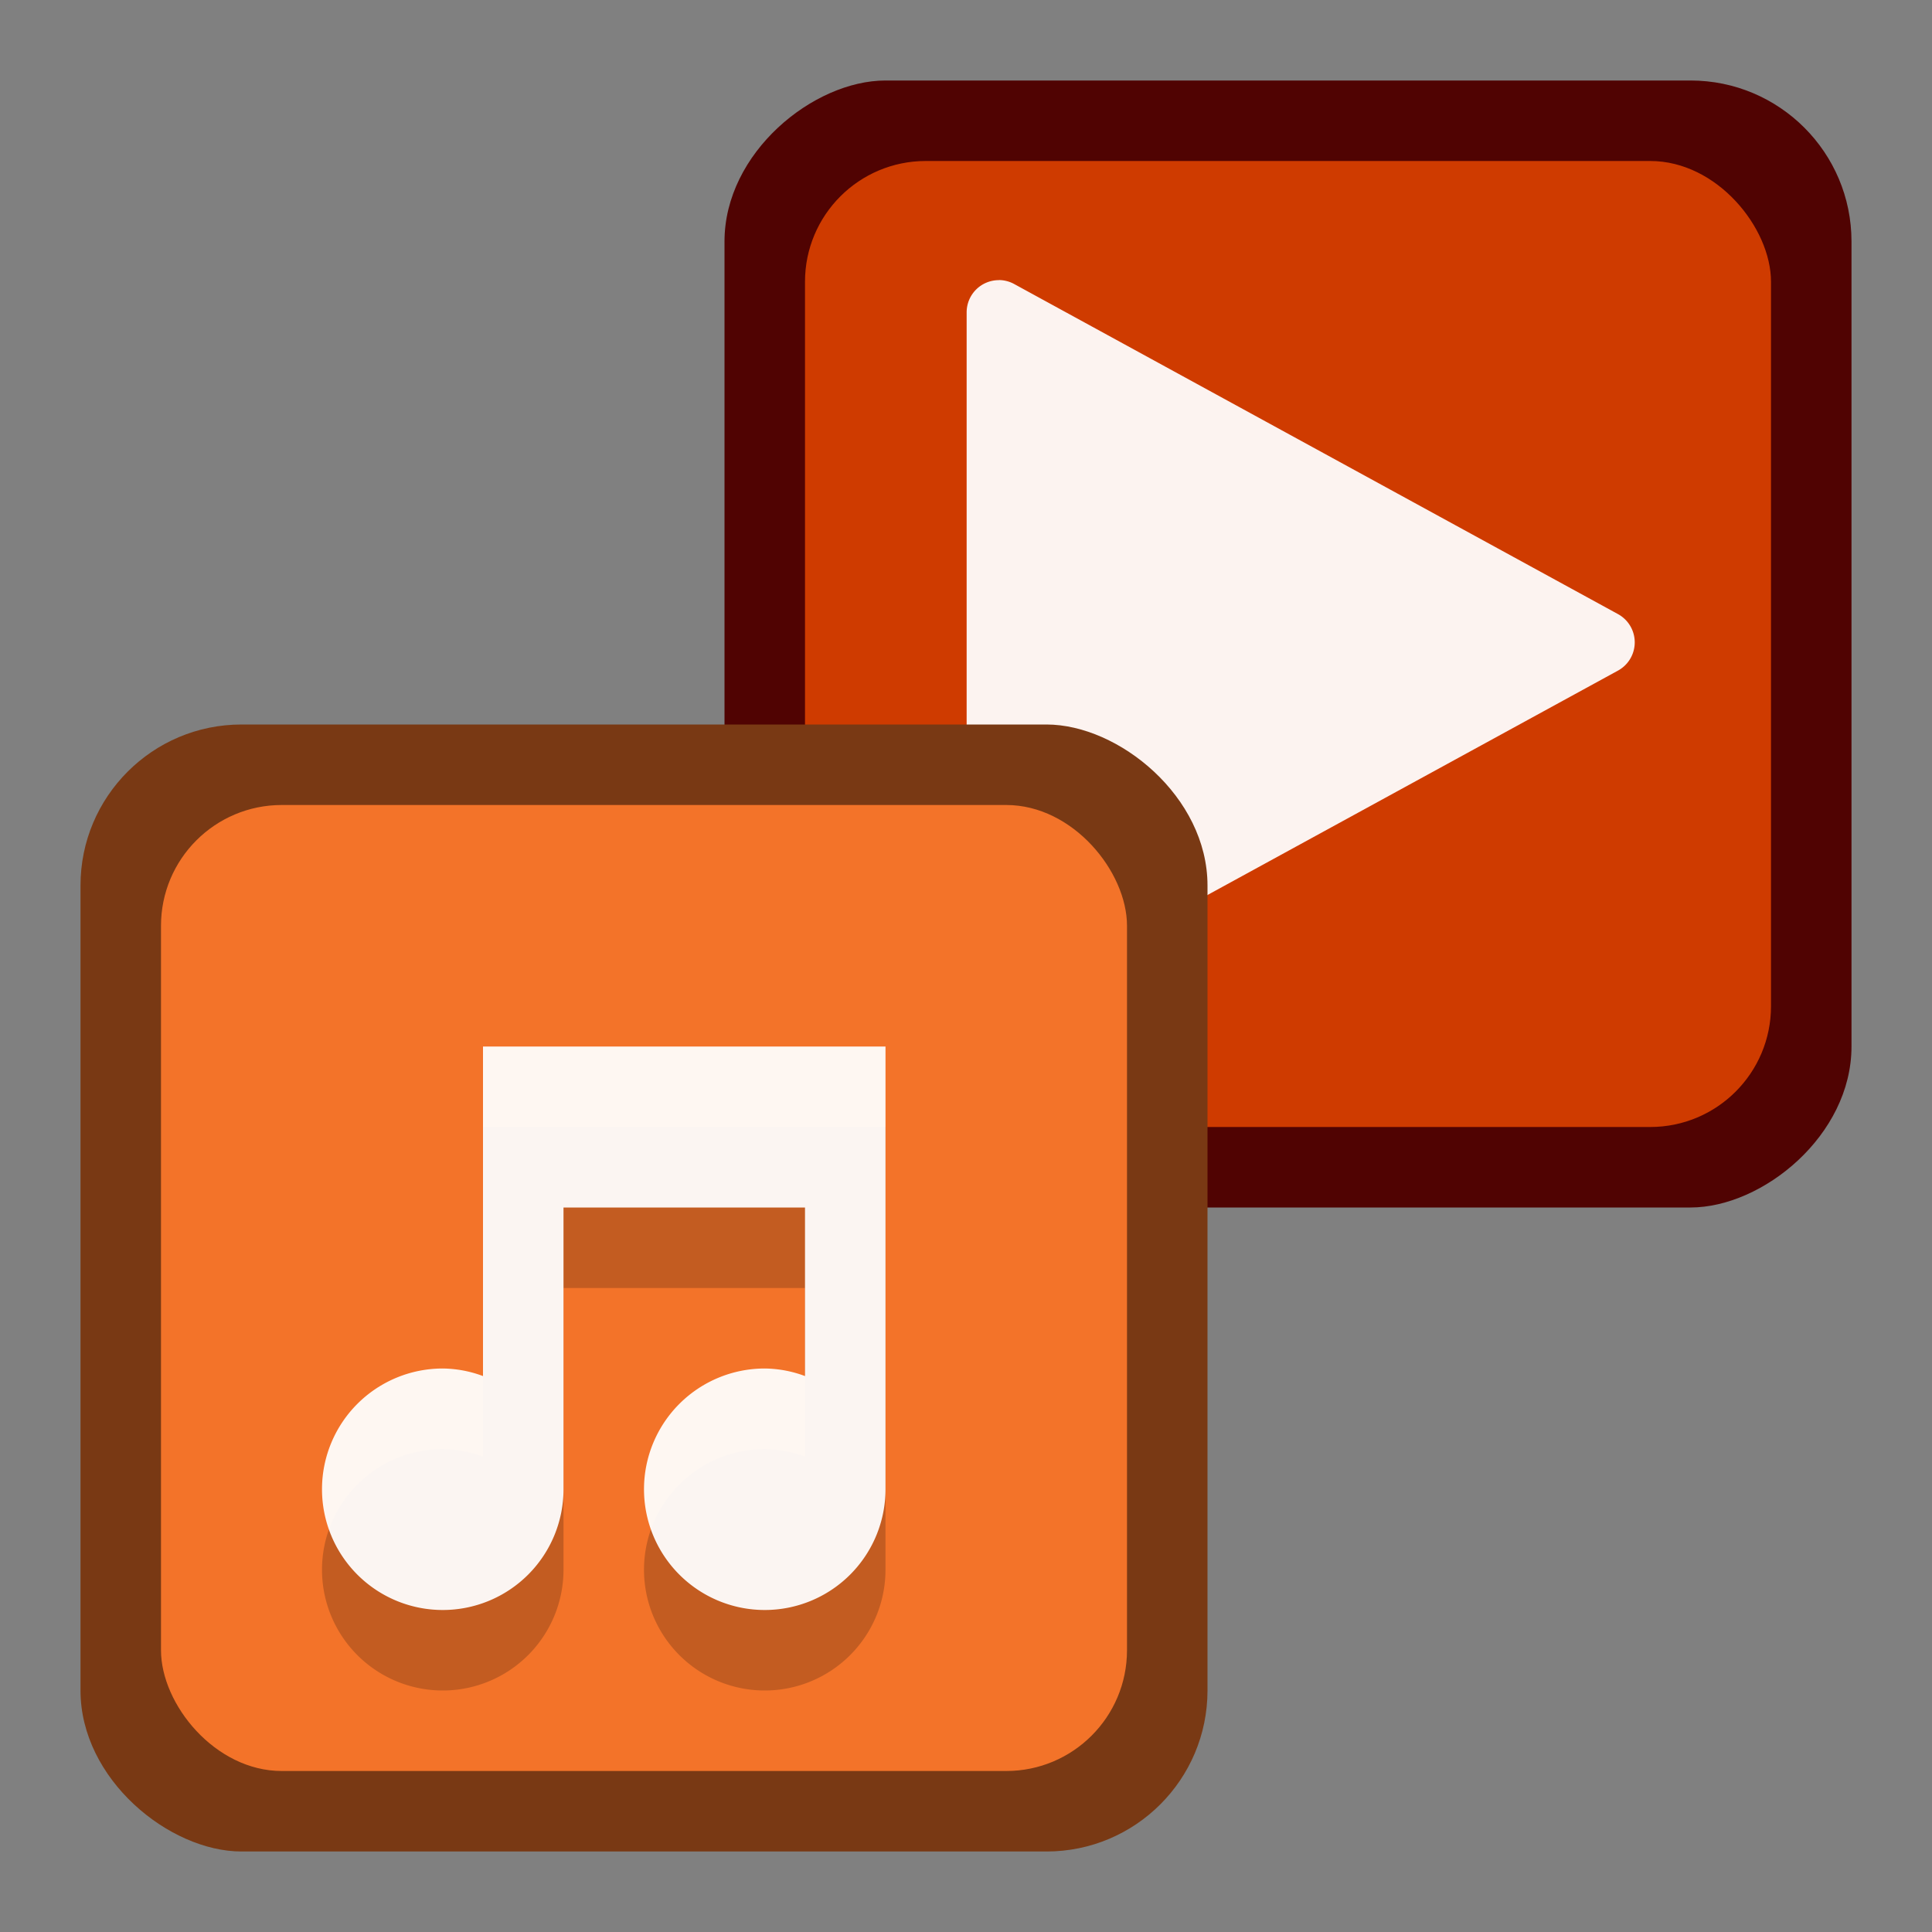 <svg version="1.0" viewBox="0 0 24 24" xmlns="http://www.w3.org/2000/svg"><rect x="0" y="0" width="24" height="24" fill="#808080" stroke="none"/><g transform="translate(-56 -260)"><rect transform="matrix(0 -1 -1 0 0 0)" x="-280" y="-32" width="12" height="12" ry="2" fill="#500302"/><rect transform="rotate(90)" x="255" y="-129" width="19" height="19" ry="2" fill="#500302"/><rect transform="rotate(90)" x="261" y="-79" width="14" height="14" ry="2" fill="#500302"/><rect x="66" y="262" width="12" height="12" ry="1.5" fill="#cf3b00"/><path d="M68.408 263.48a.4.4 0 0 0-.4.4v8.2a.4.4 0 0 0 .592.35l7.5-4.1a.4.4 0 0 0 0-.701l-6.75-3.69-.75-.41a.4.4 0 0 0-.192-.05z" color="#000" fill="#fff" fill-opacity=".94" style="isolation:auto;mix-blend-mode:normal;text-decoration-color:#000;text-decoration-line:none;text-decoration-style:solid;text-indent:0;text-transform:none;white-space:normal"/><rect x="111" y="256" width="17" height="16" ry="1.5" fill="#cf3b00"/><path d="M115.45 257.98c-.245 0-.444.2-.444.445v9.11c0 .338.361.552.657.39l8.335-4.555a.445.445 0 0 0 0-.78l-7.502-4.1-.833-.455a.442.442 0 0 0-.213-.055z" color="#000" fill="#fff" fill-opacity=".94" style="isolation:auto;mix-blend-mode:normal;text-decoration-color:#000;text-decoration-line:none;text-decoration-style:solid;text-indent:0;text-transform:none;white-space:normal"/><rect transform="matrix(0 -1 -1 0 0 0)" x="-283" y="-71" width="14" height="14" ry="2" fill="#793914"/><rect transform="rotate(90)" x="240" y="-200" width="28" height="28" ry="3" fill="#500302"/><rect x="173" y="241" width="26" height="24" ry="2.5" fill="#cf3b00"/><path d="M180.6 246.98c-.544-.01-.637.647-.592 1.12.004 4.437-.007 8.874.005 13.31.048.53.654.742 1 .413 3.685-2.271 9.046-4.527 12.726-6.808.402-.314.248-1.045-.2-1.197-3.686-2.262-9.034-4.537-12.722-6.791a.534.534 0 0 0-.217-.047z" color="#000" fill="#fff" fill-opacity=".94" style="isolation:auto;mix-blend-mode:normal;text-decoration-color:#000;text-decoration-line:none;text-decoration-style:solid;text-indent:0;text-transform:none;white-space:normal"/><rect transform="rotate(90)" x="251" y="-188" width="28" height="28" ry="3" fill="#793914"/><rect x="161" y="252" width="26" height="24" ry="2.5" fill="#f37329"/><rect transform="rotate(90)" x="262" y="-122" width="19" height="19" ry="2" fill="#793914"/><rect x="21" y="269" width="10" height="10" ry="1.5" fill="#a10705"/><path d="M23.319 270.48a.31.31 0 0 0-.31.311v6.377a.31.31 0 0 0 .46.273l5.833-3.188a.312.312 0 0 0 0-.546l-5.25-2.87-.584-.319a.31.31 0 0 0-.149-.038z" color="#000" fill="#fff" fill-opacity=".94" style="isolation:auto;mix-blend-mode:normal;text-decoration-color:#000;text-decoration-line:none;text-decoration-style:solid;text-indent:0;text-transform:none;white-space:normal"/><rect x="58" y="270" width="12" height="12" ry="1.5" fill="#f37329"/><rect x="104" y="263" width="17" height="16" ry="1.5" fill="#f37329"/><rect transform="matrix(0 -1 -1 0 0 0)" x="-284" y="-28" width="12" height="12" ry="2" fill="#793914"/><rect x="17" y="273" width="10" height="10" ry="1.5" fill="#f37329"/><rect transform="rotate(90)" x="226" y="-282" width="38" height="38" ry="4" fill="#500302"/><rect x="245" y="227" width="36" height="34" ry="3.5" fill="#cf3b00"/><path d="M254.91 231.96a.888.888 0 0 0-.888.89v18.22a.887.887 0 0 0 1.314.78l16.67-9.11a.89.89 0 0 0 0-1.56l-15.004-8.2-1.666-.91a.885.885 0 0 0-.426-.11z" color="#000" fill="#fff" fill-opacity=".94" style="isolation:auto;mix-blend-mode:normal;text-decoration-color:#000;text-decoration-line:none;text-decoration-style:solid;text-indent:0;text-transform:none;white-space:normal"/><rect transform="rotate(90)" x="240" y="-268" width="38" height="38" ry="4" fill="#793914"/><rect x="231" y="241" width="36" height="34" ry="3.5" fill="#f37329"/><rect transform="rotate(90)" x="168" y="-428" width="76" height="76" ry="8" fill="#500302"/><rect x="353" y="169" width="74" height="71" ry="7.5" fill="#cf3b00"/><path d="M373.81 179.93c-.981 0-1.776.796-1.776 1.78v36.438c0 1.352 1.445 2.21 2.628 1.56L408 201.488c1.23-.675 1.23-2.445 0-3.12l-30.006-16.398-3.332-1.821a1.77 1.77 0 0 0-.853-.22z" color="#000" fill="#fff" fill-opacity=".94" style="isolation:auto;mix-blend-mode:normal;text-decoration-color:#000;text-decoration-line:none;text-decoration-style:solid;text-indent:0;text-transform:none;white-space:normal"/><rect transform="rotate(90)" x="196" y="-400" width="76" height="76" ry="8" fill="#793914"/><rect x="325" y="197" width="74" height="71" ry="7.5" fill="#f37329"/><rect transform="rotate(90)" x="52" y="-696" width="152" height="152" ry="16" fill="#500302"/><rect x="545" y="53" width="150" height="146" ry="15.5" fill="#cf3b00"/><path d="M587.62 75.854a3.553 3.553 0 0 0-3.552 3.559v72.879c0 2.703 2.89 4.419 5.257 3.12L656 118.971c2.46-1.35 2.46-4.89 0-6.239l-60.01-32.797-6.665-3.641a3.539 3.539 0 0 0-1.705-.439z" color="#000" fill="#fff" fill-opacity=".94" style="isolation:auto;mix-blend-mode:normal;text-decoration-color:#000;text-decoration-line:none;text-decoration-style:solid;text-indent:0;text-transform:none;white-space:normal"/><rect transform="rotate(90)" x="108" y="-640" width="152" height="152" ry="16" fill="#793914"/><rect x="489" y="109" width="150" height="146" ry="15.5" fill="#f37329"/><g fill-opacity=".196"><path d="M171 259v8.188a2.927 2.927 0 0 0-1-.188 3 3 0 1 0 3 3v-7h6v4.188a2.927 2.927 0 0 0-1-.188 3 3 0 1 0 3 3v-11h-1z"/><path d="M62 274v4.094a1.463 1.463 0 0 0-.5-.094 1.5 1.5 0 1 0 1.5 1.5V276h3v2.094a1.463 1.463 0 0 0-.5-.094 1.5 1.5 0 1 0 1.5 1.5V274h-.5z"/><path d="M110 268v6.27a2 2 0 1 0 1 1.73v-5h5v3.27a2 2 0 1 0 1 1.73v-8h-.5z"/><path d="M20 276v4.094a1.463 1.463 0 0 0-.5-.094 1.5 1.5 0 1 0 1.5 1.5V278h3v2.094a1.463 1.463 0 0 0-.5-.094 1.5 1.5 0 1 0 1.5 1.5V276h-.5z"/><path d="M244 251v12.539a4 4 0 0 0-2-.54 4 4 0 1 0 4 4v-10h10v6.54a4 4 0 0 0-2-.54 4 4 0 1 0 4 4v-16h-1z"/><path d="M352 217v25.078a8 8 0 0 0-4-1.078 8 8 0 1 0 8 8v-20h20v13.078a8 8 0 0 0-4-1.078 8 8 0 1 0 8 8v-32h-2z"/><path d="M544 149v50.156a16 16 0 0 0-8-2.156c-8.837 0-16 7.163-16 16s7.163 16 16 16 16-7.164 16-16v-40h40v26.156a16 16 0 0 0-8-2.156c-8.837 0-16 7.163-16 16s7.163 16 16 16 16-7.164 16-16v-64h-4z"/></g><g fill="#fff" fill-opacity=".94"><path d="M171 258v8.188a2.927 2.927 0 0 0-1-.188 3 3 0 1 0 3 3v-7h6v4.188a2.927 2.927 0 0 0-1-.188 3 3 0 1 0 3 3v-11h-1z"/><path d="M62 273v4.094a1.463 1.463 0 0 0-.5-.094 1.5 1.5 0 1 0 1.5 1.5V275h3v2.094a1.463 1.463 0 0 0-.5-.094 1.5 1.5 0 1 0 1.5 1.5V273h-.5z"/><path d="M110 267v6.27a2 2 0 1 0 1 1.73v-5h5v3.27a2 2 0 1 0 1 1.73v-8h-.5z"/><path d="M20 275v4.094a1.463 1.463 0 0 0-.5-.094 1.5 1.5 0 1 0 1.5 1.5V277h3v2.094a1.463 1.463 0 0 0-.5-.094 1.5 1.5 0 1 0 1.5 1.5V275h-.5z"/><path d="M244 250v12.539a4 4 0 0 0-2-.54 4 4 0 1 0 4 4v-10h10v6.54a4 4 0 0 0-2-.54 4 4 0 1 0 4 4v-16h-1z"/><path d="M352 216v25.078a8 8 0 0 0-4-1.078 8 8 0 1 0 8 8v-20h20v13.078a8 8 0 0 0-4-1.078 8 8 0 1 0 8 8v-32h-2z"/><path d="M544 148v50.156a16 16 0 0 0-8-2.156c-8.837 0-16 7.163-16 16s7.163 16 16 16 16-7.164 16-16v-40h40v26.156a16 16 0 0 0-8-2.156c-8.837 0-16 7.163-16 16s7.163 16 16 16 16-7.164 16-16v-64h-4z"/></g></g></svg>